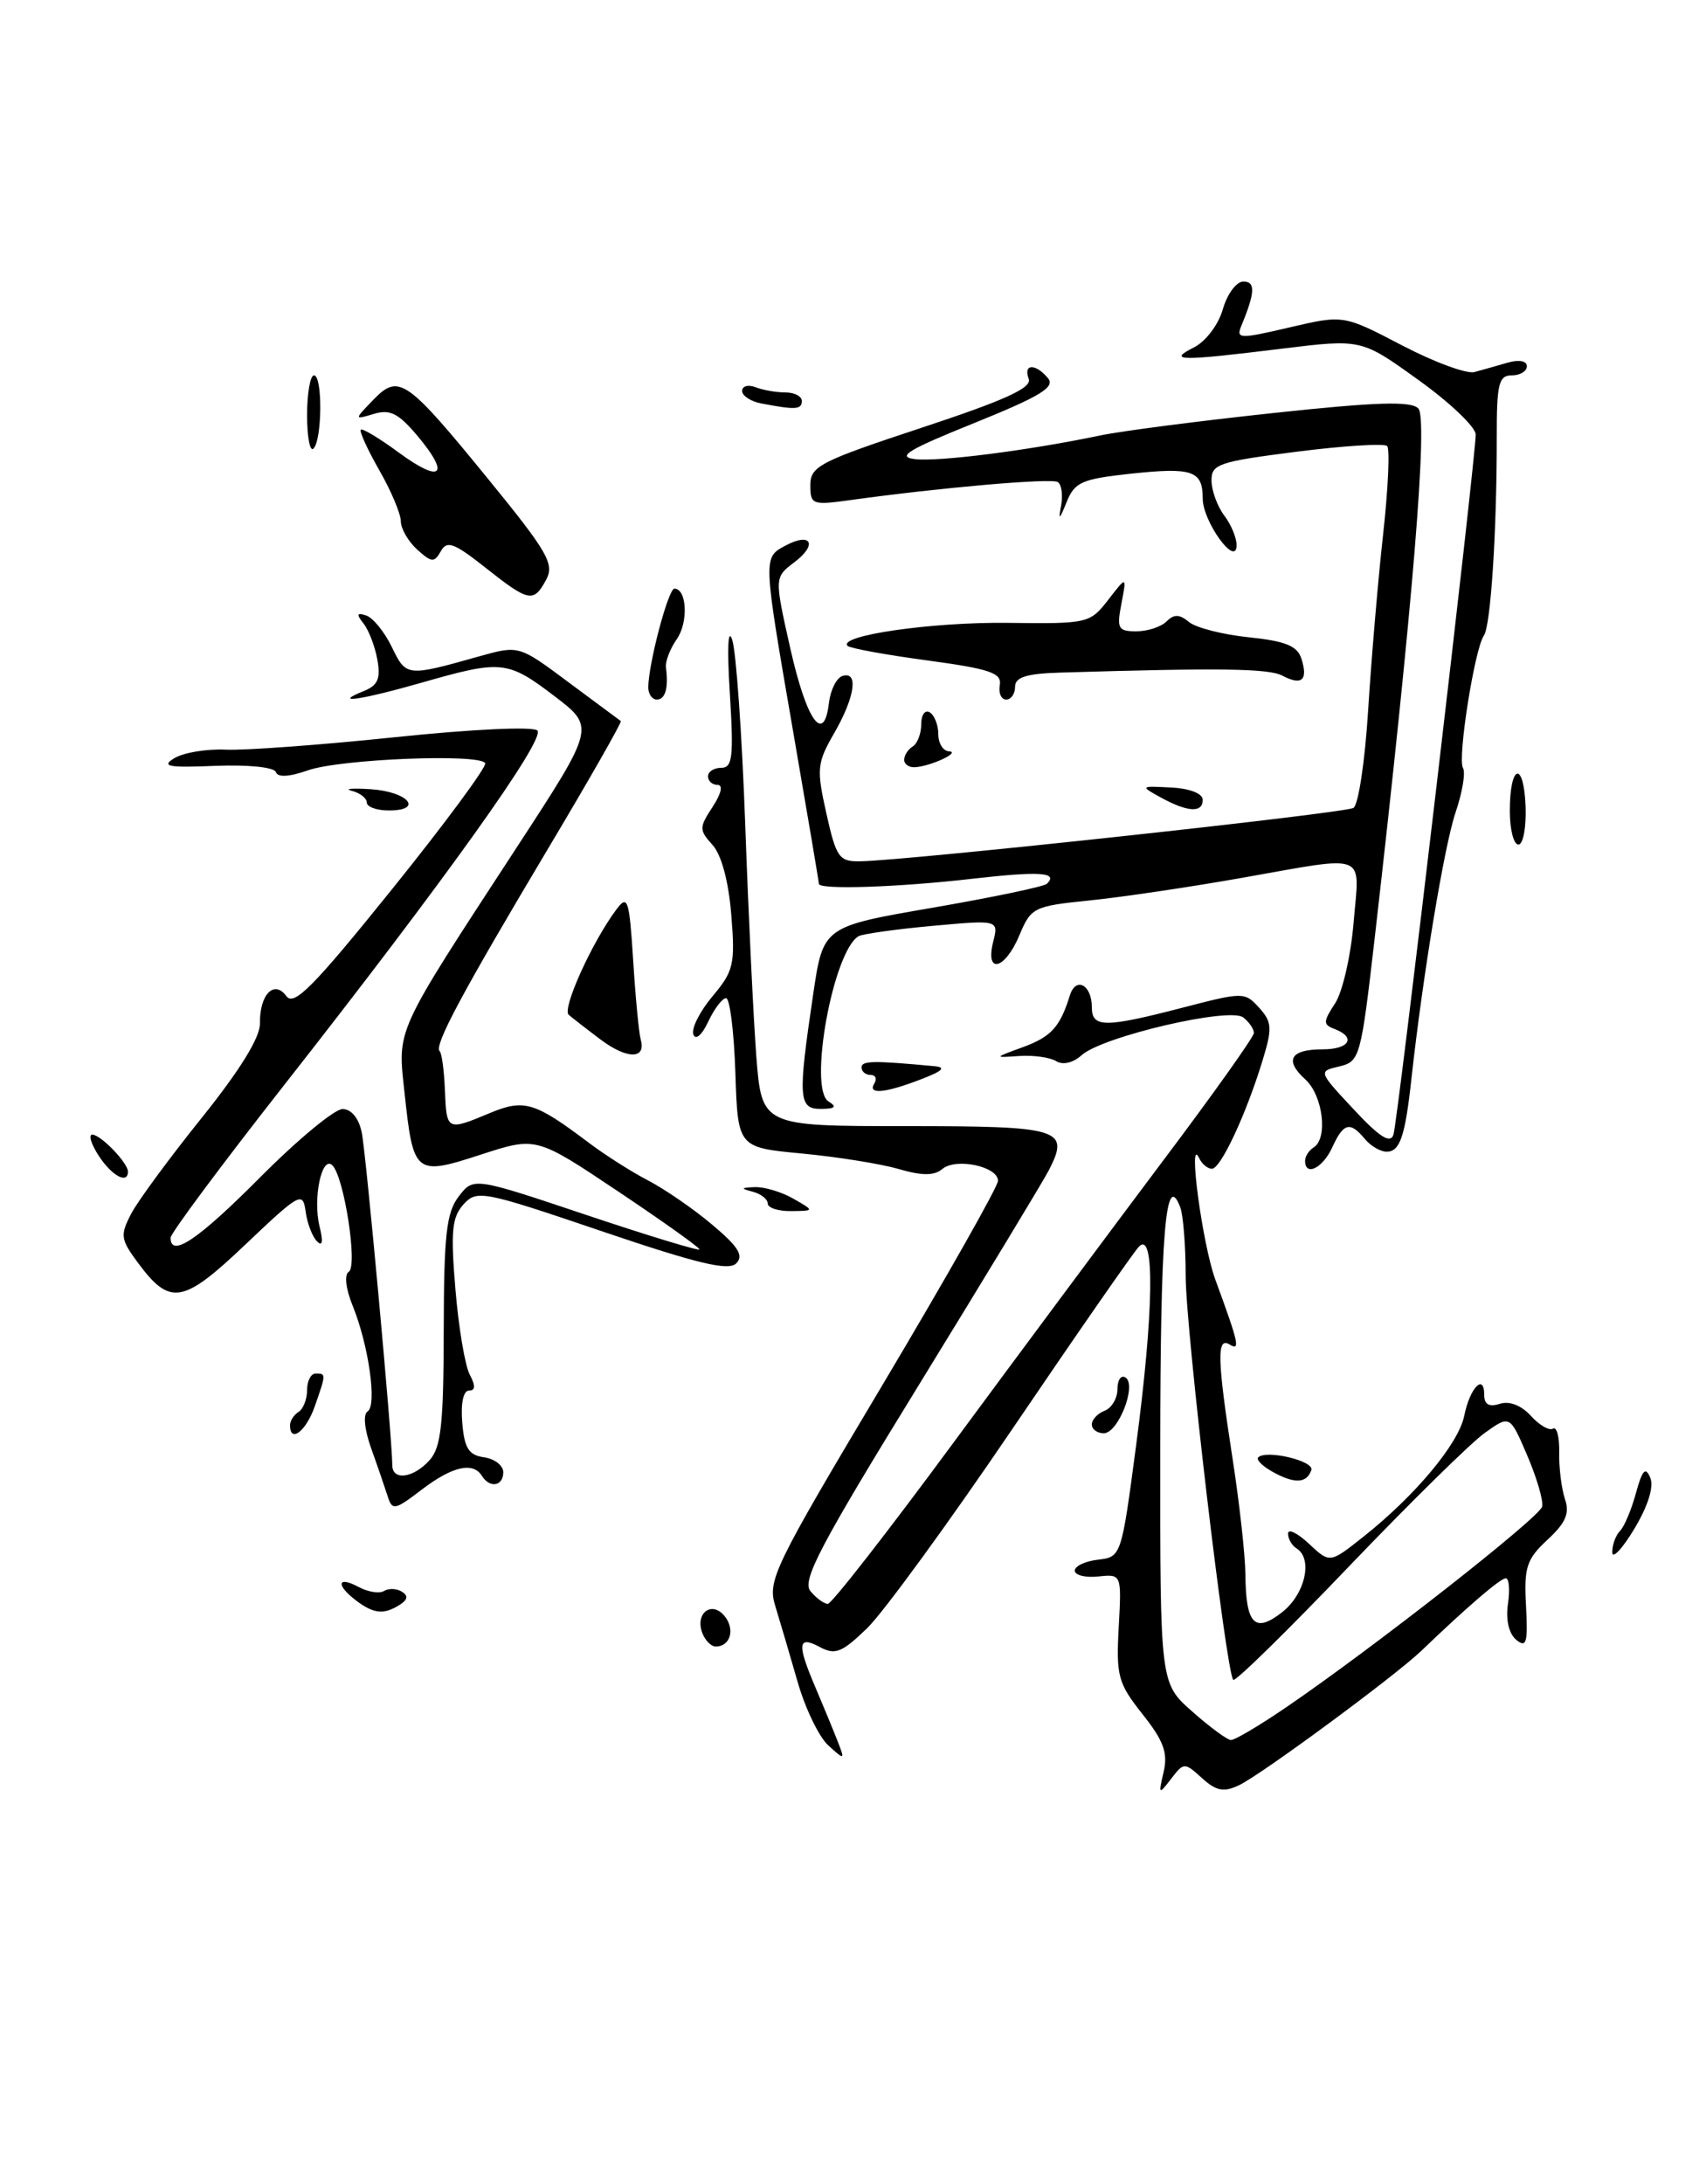 <?xml version="1.0" encoding="UTF-8" standalone="no"?>
<!DOCTYPE svg PUBLIC "-//W3C//DTD SVG 1.1//EN" "http://www.w3.org/Graphics/SVG/1.1/DTD/svg11.dtd" >
<svg xmlns="http://www.w3.org/2000/svg" xmlns:xlink="http://www.w3.org/1999/xlink" version="1.1" viewBox="0 0 200 256">
 <g >
 <path fill="currentColor"
d=" M 136.42 207.69 C 136.93 205.46 136.42 204.05 133.94 200.93 C 131.07 197.30 130.84 196.47 131.15 190.74 C 131.49 184.50 131.49 184.50 128.75 184.79 C 127.24 184.95 126.00 184.64 126.00 184.10 C 126.00 183.57 127.23 182.99 128.73 182.82 C 131.44 182.50 131.47 182.43 133.18 169.50 C 135.27 153.71 135.41 144.12 133.51 146.14 C 132.81 146.89 126.14 156.50 118.68 167.50 C 111.22 178.50 103.56 189.00 101.67 190.84 C 98.70 193.71 97.92 194.03 96.11 193.06 C 93.52 191.67 93.41 192.67 95.59 197.78 C 96.46 199.83 97.61 202.60 98.14 203.95 C 99.08 206.35 99.06 206.36 97.11 204.60 C 96.02 203.61 94.40 200.26 93.51 197.15 C 92.62 194.04 91.44 190.06 90.90 188.29 C 89.95 185.26 90.64 183.83 103.45 162.35 C 110.90 149.84 117.00 139.07 117.00 138.41 C 117.00 136.73 112.09 135.68 110.48 137.02 C 109.51 137.83 108.11 137.83 105.32 137.02 C 103.22 136.41 98.12 135.60 94.00 135.21 C 86.50 134.50 86.50 134.50 86.21 125.75 C 86.05 120.94 85.56 117.00 85.12 117.00 C 84.68 117.00 83.74 118.24 83.03 119.75 C 82.28 121.35 81.55 121.97 81.28 121.25 C 81.03 120.56 82.05 118.54 83.53 116.78 C 86.01 113.83 86.20 113.03 85.73 107.23 C 85.41 103.29 84.58 100.20 83.53 99.04 C 81.95 97.28 81.95 97.01 83.54 94.58 C 84.56 93.03 84.79 92.00 84.12 92.00 C 83.50 92.00 83.00 91.55 83.00 91.00 C 83.00 90.45 83.70 90.00 84.55 90.00 C 85.88 90.00 86.02 88.73 85.56 81.25 C 85.23 76.00 85.34 73.50 85.84 75.00 C 86.30 76.38 86.98 86.05 87.36 96.50 C 87.73 106.95 88.32 119.21 88.66 123.75 C 89.30 132.00 89.30 132.00 106.18 132.00 C 124.40 132.00 125.45 132.32 122.96 137.17 C 122.30 138.45 115.46 149.74 107.77 162.26 C 96.15 181.15 93.98 185.27 95.01 186.51 C 95.69 187.33 96.61 188.00 97.05 188.00 C 97.49 188.00 104.07 179.56 111.67 169.25 C 119.27 158.94 130.33 144.07 136.24 136.20 C 142.16 128.34 147.00 121.53 147.00 121.08 C 147.00 120.62 146.44 119.80 145.75 119.26 C 144.17 118.01 129.23 121.50 126.81 123.68 C 125.80 124.59 124.60 124.87 123.81 124.38 C 123.09 123.94 121.15 123.67 119.50 123.78 C 116.50 123.99 116.50 123.99 119.90 122.75 C 123.23 121.53 124.27 120.39 125.42 116.69 C 126.12 114.43 128.00 115.43 128.00 118.06 C 128.00 120.48 129.49 120.49 138.70 118.10 C 145.74 116.27 145.93 116.27 147.61 118.12 C 149.12 119.79 149.17 120.51 148.03 124.25 C 146.10 130.59 143.11 137.00 142.08 137.00 C 141.58 137.00 140.90 136.44 140.58 135.75 C 139.22 132.89 140.96 145.87 142.48 150.00 C 145.22 157.46 145.43 158.38 144.16 157.60 C 142.62 156.65 142.69 159.27 144.50 171.00 C 145.31 176.22 145.98 182.30 146.00 184.50 C 146.05 190.43 147.09 191.50 150.33 188.96 C 153.01 186.85 153.94 182.70 152.00 181.50 C 151.45 181.16 151.00 180.38 151.00 179.77 C 151.00 179.15 152.10 179.69 153.45 180.95 C 155.90 183.25 155.90 183.25 159.81 180.15 C 165.91 175.32 171.01 169.21 171.66 165.94 C 172.32 162.67 174.00 160.92 174.00 163.51 C 174.00 164.63 174.57 164.95 175.83 164.55 C 176.96 164.19 178.35 164.73 179.47 165.96 C 180.46 167.06 181.63 167.73 182.06 167.46 C 182.50 167.19 182.83 168.44 182.79 170.23 C 182.75 172.03 183.06 174.49 183.46 175.70 C 184.04 177.39 183.56 178.50 181.41 180.49 C 178.96 182.77 178.65 183.70 178.90 188.23 C 179.13 192.58 178.95 193.20 177.75 192.21 C 176.89 191.49 176.51 189.87 176.78 188.02 C 177.03 186.36 176.91 185.00 176.53 185.00 C 175.89 185.00 172.05 188.30 166.63 193.50 C 163.53 196.47 147.85 208.03 145.25 209.26 C 143.46 210.11 142.59 209.94 140.91 208.42 C 138.86 206.56 138.79 206.56 137.29 208.51 C 135.83 210.41 135.79 210.37 136.42 207.69 Z  M 150.80 200.11 C 161.06 193.11 180.49 177.87 180.79 176.60 C 180.95 175.91 180.16 173.21 179.04 170.60 C 177.01 165.86 177.01 165.86 174.08 167.95 C 172.46 169.09 165.26 176.18 158.07 183.69 C 150.89 191.20 144.81 197.15 144.58 196.91 C 143.74 196.07 139.00 155.81 139.00 149.54 C 139.00 146.03 138.71 142.41 138.36 141.50 C 136.65 137.04 136.03 144.54 136.02 169.89 C 136.00 197.29 136.00 197.29 139.75 200.60 C 141.81 202.43 143.86 203.94 144.30 203.96 C 144.75 203.98 147.67 202.25 150.80 200.11 Z  M 82.34 191.43 C 81.45 189.12 83.41 187.59 84.93 189.41 C 86.21 190.96 85.63 193.00 83.91 193.00 C 83.37 193.00 82.67 192.29 82.34 191.43 Z  M 41.75 187.61 C 39.35 185.79 39.54 184.68 42.02 186.01 C 43.13 186.61 44.48 186.82 45.02 186.49 C 45.56 186.15 46.50 186.19 47.11 186.57 C 47.88 187.04 47.80 187.51 46.86 188.11 C 45.00 189.29 43.81 189.17 41.75 187.61 Z  M 189.01 181.95 C 189.00 181.10 189.41 179.97 189.92 179.45 C 190.43 178.93 191.27 176.93 191.79 175.00 C 192.53 172.30 192.91 171.89 193.46 173.20 C 193.91 174.27 193.22 176.49 191.60 179.20 C 190.18 181.56 189.01 182.80 189.01 181.95 Z  M 45.44 175.36 C 45.11 174.34 44.25 171.82 43.51 169.76 C 42.73 167.58 42.55 165.78 43.09 165.45 C 44.22 164.75 43.23 157.71 41.35 153.07 C 40.53 151.06 40.34 149.41 40.89 149.07 C 41.95 148.41 40.36 138.03 38.98 136.61 C 37.74 135.33 36.65 140.45 37.46 143.75 C 37.91 145.56 37.80 146.16 37.16 145.50 C 36.61 144.95 36.01 143.38 35.83 142.00 C 35.50 139.63 35.15 139.82 28.81 145.84 C 21.43 152.86 19.94 153.11 16.15 147.99 C 14.13 145.26 14.07 144.78 15.39 142.25 C 16.18 140.74 19.91 135.68 23.67 131.00 C 28.10 125.48 30.49 121.62 30.47 120.00 C 30.42 116.58 32.13 114.80 33.57 116.76 C 34.46 117.98 36.72 115.70 45.96 104.23 C 52.17 96.52 57.08 89.87 56.88 89.46 C 56.29 88.31 39.88 88.96 36.09 90.30 C 33.89 91.07 32.55 91.14 32.34 90.50 C 32.15 89.93 29.12 89.62 25.25 89.77 C 19.71 90.00 18.85 89.84 20.44 88.87 C 21.51 88.22 24.21 87.77 26.44 87.87 C 28.67 87.98 37.62 87.32 46.33 86.41 C 55.33 85.47 62.52 85.13 63.00 85.63 C 63.98 86.63 52.23 103.09 33.20 127.33 C 25.94 136.58 20.00 144.57 20.00 145.08 C 20.00 147.49 23.22 145.32 30.50 138.00 C 34.87 133.60 39.22 130.00 40.15 130.00 C 41.19 130.00 42.06 131.06 42.41 132.75 C 42.91 135.19 45.98 168.55 45.99 171.75 C 46.00 173.59 48.45 173.27 50.35 171.17 C 51.71 169.66 52.00 166.99 52.02 155.92 C 52.04 144.73 52.33 142.13 53.78 140.24 C 55.52 137.98 55.52 137.98 68.76 142.42 C 76.04 144.86 82.00 146.67 82.00 146.45 C 82.00 146.22 77.69 143.15 72.43 139.63 C 62.86 133.23 62.86 133.23 56.37 135.34 C 48.65 137.85 48.45 137.69 47.42 128.05 C 46.60 120.47 46.20 121.36 60.55 99.37 C 69.77 85.24 69.77 85.24 65.03 81.62 C 59.51 77.41 58.80 77.34 49.50 80.00 C 42.38 82.04 38.78 82.57 42.63 81.01 C 44.30 80.34 44.64 79.55 44.24 77.33 C 43.96 75.77 43.23 73.86 42.62 73.09 C 41.75 71.99 41.83 71.78 42.94 72.15 C 43.73 72.41 45.08 74.08 45.94 75.85 C 47.62 79.32 47.68 79.33 56.16 76.94 C 60.83 75.63 60.83 75.63 66.66 79.98 C 69.87 82.37 72.62 84.41 72.78 84.52 C 72.93 84.63 69.06 91.42 64.17 99.61 C 54.18 116.36 50.87 122.54 51.54 123.21 C 51.80 123.46 52.07 125.54 52.16 127.83 C 52.35 132.54 52.40 132.57 57.40 130.48 C 61.44 128.79 62.67 129.16 69.00 133.93 C 70.92 135.38 74.08 137.39 76.00 138.38 C 77.92 139.38 81.30 141.70 83.49 143.55 C 86.56 146.13 87.22 147.18 86.31 148.09 C 85.40 149.00 81.75 148.12 70.55 144.32 C 56.59 139.58 55.91 139.45 54.34 141.17 C 52.98 142.68 52.82 144.34 53.39 151.12 C 53.76 155.60 54.52 160.10 55.07 161.13 C 55.76 162.43 55.74 163.00 54.97 163.00 C 54.32 163.00 54.00 164.51 54.19 166.75 C 54.44 169.76 54.94 170.56 56.75 170.82 C 57.99 171.00 59.00 171.78 59.00 172.57 C 59.00 174.21 57.42 174.48 56.50 173.00 C 55.46 171.32 53.03 171.87 49.44 174.61 C 46.26 177.04 45.98 177.09 45.44 175.36 Z  M 149.26 172.56 C 148.02 171.88 147.23 171.10 147.50 170.83 C 148.43 169.90 154.09 171.24 153.73 172.31 C 153.21 173.87 151.79 173.95 149.26 172.56 Z  M 34.00 167.06 C 34.00 166.54 34.45 165.84 35.00 165.50 C 35.55 165.16 36.00 164.01 36.00 162.94 C 36.00 161.87 36.45 161.00 37.00 161.00 C 38.24 161.00 38.24 161.01 36.90 164.85 C 35.88 167.77 34.00 169.21 34.00 167.06 Z  M 128.00 166.97 C 128.00 166.40 128.68 165.68 129.50 165.36 C 130.32 165.05 131.00 163.91 131.00 162.83 C 131.00 161.76 131.42 161.14 131.94 161.46 C 133.31 162.31 131.10 168.00 129.40 168.00 C 128.63 168.00 128.00 167.54 128.00 166.97 Z  M 90.00 141.07 C 90.00 140.56 89.21 139.94 88.25 139.69 C 86.79 139.31 86.83 139.22 88.50 139.15 C 89.60 139.11 91.62 139.71 93.00 140.50 C 95.50 141.93 95.50 141.93 92.75 141.96 C 91.24 141.98 90.00 141.58 90.00 141.07 Z  M 11.59 135.50 C 10.69 134.12 10.34 133.00 10.82 133.00 C 11.81 133.00 15.00 136.31 15.00 137.33 C 15.00 138.84 13.12 137.84 11.59 135.50 Z  M 153.00 136.06 C 153.00 135.54 153.45 134.84 154.00 134.50 C 155.71 133.44 155.10 128.40 153.02 126.52 C 150.54 124.27 151.27 123.00 155.06 123.00 C 158.19 123.00 159.02 121.60 156.47 120.62 C 155.09 120.10 155.10 119.78 156.51 117.62 C 157.39 116.29 158.37 112.00 158.69 108.10 C 159.39 99.78 160.60 100.25 145.42 102.93 C 139.42 103.99 131.45 105.17 127.71 105.55 C 121.19 106.21 120.87 106.37 119.51 109.62 C 117.83 113.66 115.47 114.27 116.43 110.41 C 117.08 107.82 117.08 107.82 109.29 108.53 C 105.01 108.92 101.12 109.47 100.65 109.74 C 97.67 111.49 94.74 127.59 97.12 129.10 C 98.15 129.74 97.92 129.97 96.25 129.98 C 93.61 130.00 93.52 128.75 95.33 116.56 C 96.50 108.61 96.50 108.61 109.33 106.40 C 116.38 105.18 122.42 103.92 122.74 103.59 C 124.09 102.24 121.92 102.10 113.94 103.01 C 105.27 104.01 96.00 104.31 96.00 103.60 C 96.00 103.38 94.65 95.39 93.00 85.85 C 89.43 65.20 89.44 65.37 92.09 63.95 C 95.10 62.34 95.89 63.82 93.12 65.91 C 90.78 67.68 90.78 67.68 92.65 76.01 C 94.56 84.49 96.59 87.35 97.18 82.39 C 97.36 80.88 98.06 79.47 98.75 79.24 C 100.67 78.61 100.24 81.69 97.81 85.91 C 95.77 89.45 95.71 90.11 96.88 95.36 C 98.03 100.51 98.37 101.00 100.82 100.96 C 106.32 100.88 157.66 95.33 158.67 94.70 C 159.25 94.35 160.02 89.20 160.39 83.28 C 160.76 77.35 161.54 68.09 162.14 62.70 C 162.74 57.30 162.95 52.62 162.62 52.28 C 162.28 51.95 157.51 52.25 152.00 52.95 C 142.83 54.12 142.00 54.40 142.03 56.36 C 142.05 57.54 142.72 59.37 143.53 60.44 C 144.34 61.51 144.99 63.08 144.97 63.94 C 144.91 66.54 141.00 61.12 141.00 58.45 C 141.00 55.16 139.81 54.75 132.52 55.53 C 126.80 56.15 125.98 56.52 125.04 58.86 C 124.19 60.96 124.06 61.04 124.40 59.25 C 124.62 58.01 124.45 56.78 124.00 56.50 C 123.23 56.02 110.20 57.16 99.75 58.61 C 95.21 59.24 95.00 59.16 95.00 56.86 C 95.00 54.65 96.11 54.08 108.07 50.13 C 117.82 46.91 121.01 45.46 120.60 44.41 C 119.92 42.63 121.40 42.57 122.86 44.33 C 123.73 45.38 121.97 46.45 114.23 49.58 C 106.41 52.73 105.05 53.56 107.29 53.82 C 110.09 54.14 120.59 52.80 129.00 51.04 C 131.47 50.52 140.61 49.34 149.31 48.41 C 161.31 47.12 165.39 46.99 166.27 47.87 C 167.43 49.03 165.63 70.92 161.16 109.96 C 159.55 123.94 159.42 124.43 157.02 125.00 C 154.54 125.58 154.54 125.58 158.70 130.04 C 161.75 133.31 163.00 134.10 163.36 133.00 C 163.87 131.44 173.01 53.69 173.00 50.93 C 173.00 50.07 169.99 47.19 166.30 44.55 C 159.61 39.73 159.61 39.73 150.36 40.86 C 138.26 42.35 136.79 42.33 139.97 40.72 C 141.36 40.02 142.84 38.06 143.36 36.24 C 143.87 34.46 144.95 33.00 145.76 33.00 C 147.20 33.00 147.15 34.27 145.53 38.18 C 144.89 39.74 145.29 39.75 151.17 38.38 C 157.50 36.90 157.50 36.90 164.36 40.48 C 168.13 42.45 171.96 43.86 172.86 43.61 C 173.76 43.36 175.51 42.87 176.75 42.51 C 178.08 42.13 179.00 42.30 179.00 42.93 C 179.00 43.52 178.20 44.00 177.23 44.00 C 175.70 44.00 175.46 44.98 175.47 51.25 C 175.48 62.29 174.76 73.38 173.96 74.50 C 172.88 76.01 170.84 88.94 171.51 90.02 C 171.83 90.54 171.44 92.88 170.64 95.23 C 169.31 99.16 166.79 114.39 165.46 126.50 C 164.73 133.19 164.12 135.00 162.56 135.00 C 161.83 135.00 160.68 134.32 160.00 133.50 C 158.27 131.41 157.50 131.61 156.18 134.50 C 155.07 136.93 153.00 137.95 153.00 136.06 Z  M 102.50 127.00 C 102.84 126.45 102.64 126.00 102.06 126.00 C 101.48 126.00 101.00 125.60 101.00 125.12 C 101.00 124.33 102.36 124.30 109.50 124.97 C 110.96 125.10 110.55 125.52 108.00 126.50 C 103.73 128.15 101.68 128.33 102.50 127.00 Z  M 70.42 121.86 C 68.81 120.65 67.13 119.34 66.67 118.95 C 65.86 118.26 69.43 110.37 72.28 106.58 C 73.59 104.84 73.77 105.41 74.23 112.58 C 74.50 116.94 74.90 121.12 75.12 121.88 C 75.76 124.18 73.50 124.17 70.42 121.86 Z  M 177.00 95.06 C 177.00 89.55 178.64 89.09 178.85 94.54 C 178.94 96.99 178.56 99.00 178.01 99.00 C 177.45 99.00 177.00 97.23 177.00 95.06 Z  M 43.00 94.07 C 43.00 93.56 42.21 92.95 41.25 92.70 C 40.29 92.46 41.28 92.37 43.46 92.51 C 47.84 92.79 49.73 95.00 45.58 95.00 C 44.16 95.00 43.00 94.58 43.00 94.07 Z  M 136.05 93.46 C 133.65 92.14 133.68 92.12 137.29 92.31 C 139.48 92.42 140.99 93.01 141.00 93.75 C 141.00 95.31 139.23 95.21 136.05 93.46 Z  M 106.00 89.06 C 106.00 88.54 106.45 87.84 107.00 87.50 C 107.55 87.16 108.00 85.98 108.00 84.88 C 108.00 83.78 108.45 83.16 109.00 83.50 C 109.55 83.84 110.00 84.99 110.00 86.06 C 110.00 87.13 110.56 88.03 111.25 88.07 C 112.70 88.15 109.10 89.83 107.25 89.93 C 106.56 89.97 106.00 89.58 106.00 89.06 Z  M 76.00 80.58 C 76.00 77.88 78.34 69.00 79.06 69.00 C 80.53 69.00 80.72 72.95 79.34 74.92 C 78.55 76.05 77.98 77.54 78.07 78.24 C 78.39 80.63 78.00 82.00 77.00 82.00 C 76.45 82.00 76.00 81.36 76.00 80.58 Z  M 117.21 80.30 C 117.45 78.88 116.07 78.41 108.70 77.41 C 103.85 76.76 99.66 75.99 99.37 75.71 C 98.16 74.50 109.25 72.90 118.12 73.01 C 127.55 73.13 127.78 73.07 129.92 70.31 C 132.09 67.50 132.09 67.50 131.47 70.75 C 130.90 73.68 131.07 74.00 133.22 74.00 C 134.53 74.00 136.12 73.48 136.76 72.84 C 137.63 71.97 138.27 71.98 139.39 72.91 C 140.20 73.58 143.36 74.39 146.41 74.70 C 150.72 75.15 152.09 75.71 152.57 77.21 C 153.37 79.73 152.62 80.40 150.34 79.20 C 148.71 78.35 143.16 78.27 124.25 78.84 C 120.32 78.96 119.00 79.38 119.00 80.50 C 119.00 81.33 118.53 82.00 117.96 82.00 C 117.38 82.00 117.04 81.24 117.21 80.30 Z  M 56.91 66.54 C 53.23 63.63 52.40 63.32 51.68 64.61 C 50.92 65.97 50.60 65.95 48.91 64.42 C 47.86 63.47 46.99 61.97 46.99 61.10 C 46.98 60.22 45.85 57.52 44.46 55.11 C 43.08 52.69 42.11 50.56 42.30 50.37 C 42.49 50.18 44.49 51.38 46.74 53.04 C 51.70 56.69 52.83 55.74 48.99 51.15 C 46.74 48.46 45.73 47.94 43.85 48.51 C 41.50 49.21 41.50 49.21 43.76 46.87 C 46.76 43.77 47.63 44.38 57.32 56.26 C 64.19 64.68 65.01 66.11 64.04 67.93 C 62.56 70.69 62.02 70.58 56.91 66.54 Z  M 36.00 48.67 C 36.00 46.10 36.37 44.00 36.81 44.00 C 37.83 44.00 37.77 51.56 36.75 52.58 C 36.34 53.00 36.00 51.23 36.00 48.67 Z  M 89.25 47.29 C 88.01 47.06 87.00 46.39 87.00 45.82 C 87.00 45.25 87.71 45.06 88.58 45.39 C 89.45 45.73 91.03 46.00 92.08 46.00 C 93.14 46.00 94.00 46.45 94.00 47.00 C 94.00 48.02 93.25 48.06 89.25 47.29 Z "/>
</g>
</svg>
